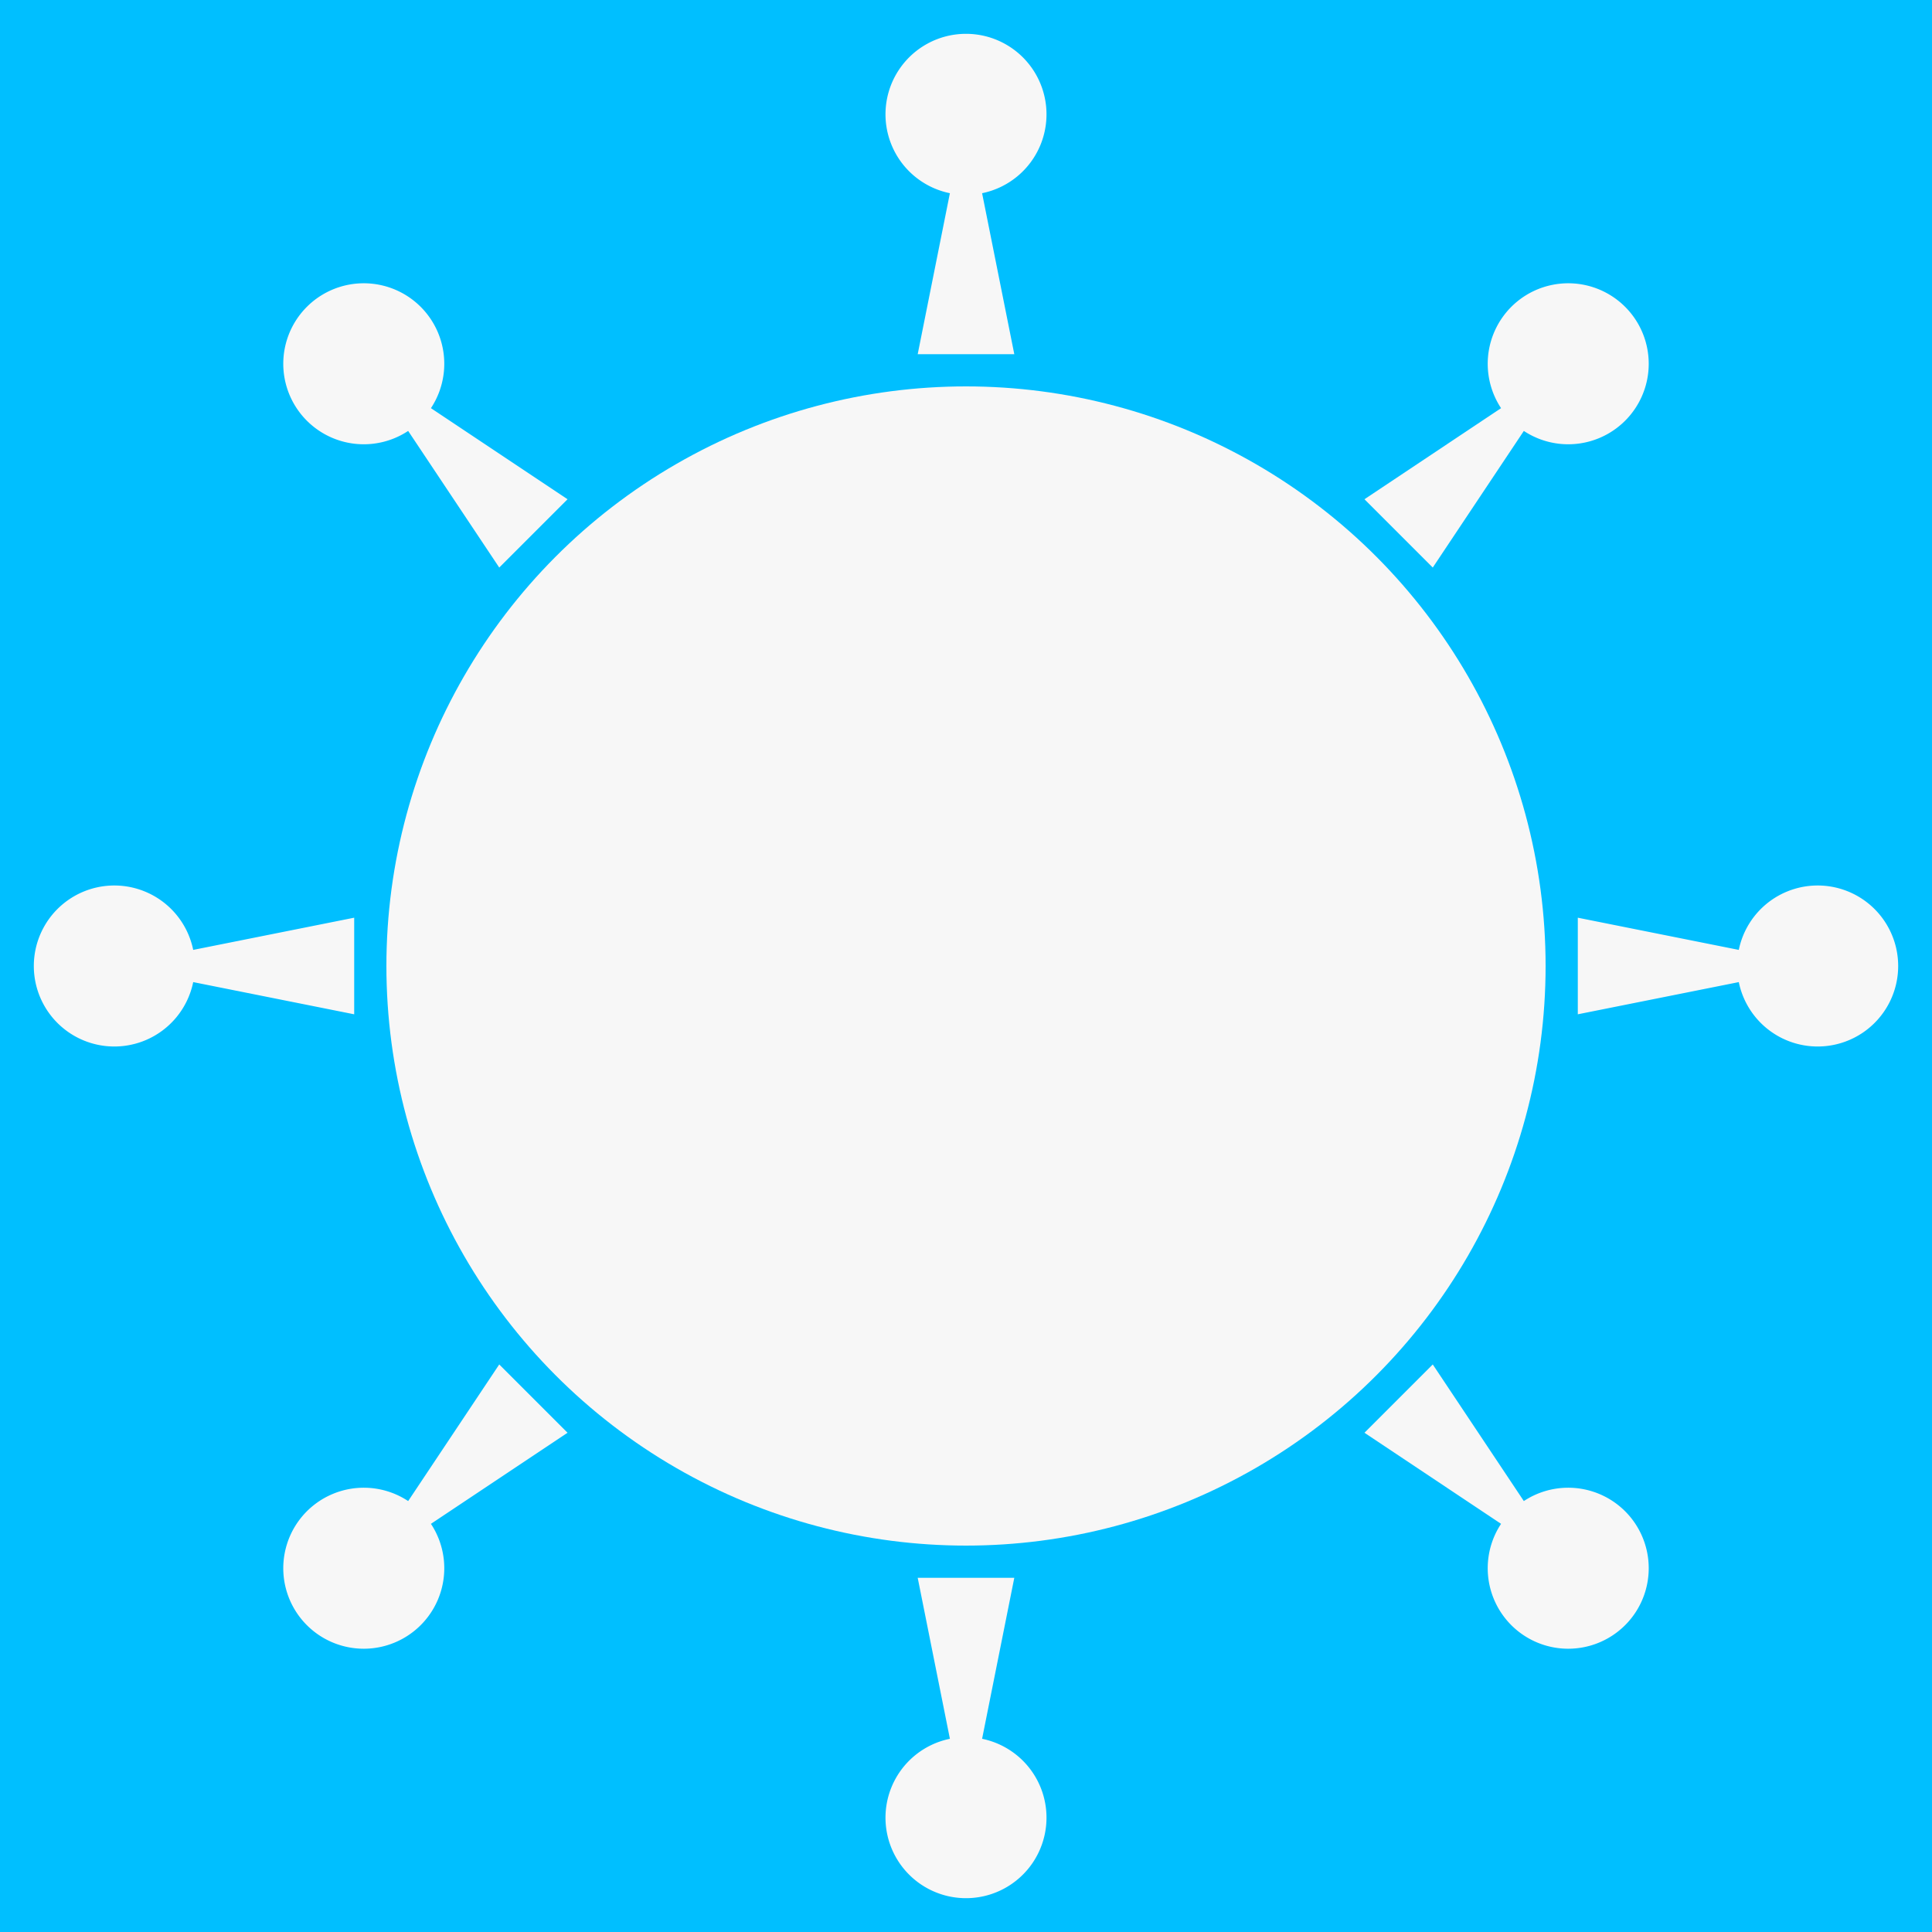 <svg width="120" height="120" viewBox="0 0 120 120" xmlns="http://www.w3.org/2000/svg">
  <title>Home Port</title>
  <g id="group-back">
    <rect id="back-global" x="0" y="0" width="100%" height="100%" fill="DeepSkyBlue" stroke="none"/>
  </g>
  <g id="group-home"
     stroke-linecap="square" stroke-miterlimit="100"
     stroke="none" fill="#f7f7f7"
  >
    <path id="port-1"
          d="M60,60 m-3,-38 l2,-10 a5,5,0,1,1,2,0 l2,10"
          transform="rotate(0,60,60)"
    />
    <path id="port-2"
          d="M60,60 m-3,-38 l2,-10 a5,5,0,1,1,2,0 l2,10"
          transform="rotate(45,60,60)"
    />
    <path id="port-3"
          d="M60,60 m-3,-38 l2,-10 a5,5,0,1,1,2,0 l2,10"
          transform="rotate(90,60,60)"
    />
    <path id="port-4"
          d="M60,60 m-3,-38 l2,-10 a5,5,0,1,1,2,0 l2,10"
          transform="rotate(135,60,60)"
    />
    <path id="port-5"
          d="M60,60 m-3,-38 l2,-10 a5,5,0,1,1,2,0 l2,10"
          transform="rotate(180,60,60)"
    />
    <path id="port-6"
          d="M60,60 m-3,-38 l2,-10 a5,5,0,1,1,2,0 l2,10"
          transform="rotate(225,60,60)"
    />
    <path id="port-7"
          d="M60,60 m-3,-38 l2,-10 a5,5,0,1,1,2,0 l2,10"
          transform="rotate(270,60,60)"
    />
    <path id="port-8"
          d="M60,60 m-3,-38 l2,-10 a5,5,0,1,1,2,0 l2,10"
          transform="rotate(315,60,60)"
    />
    <circle id="port-home" cx="60" cy="60" r="36"/>
  </g>
</svg>